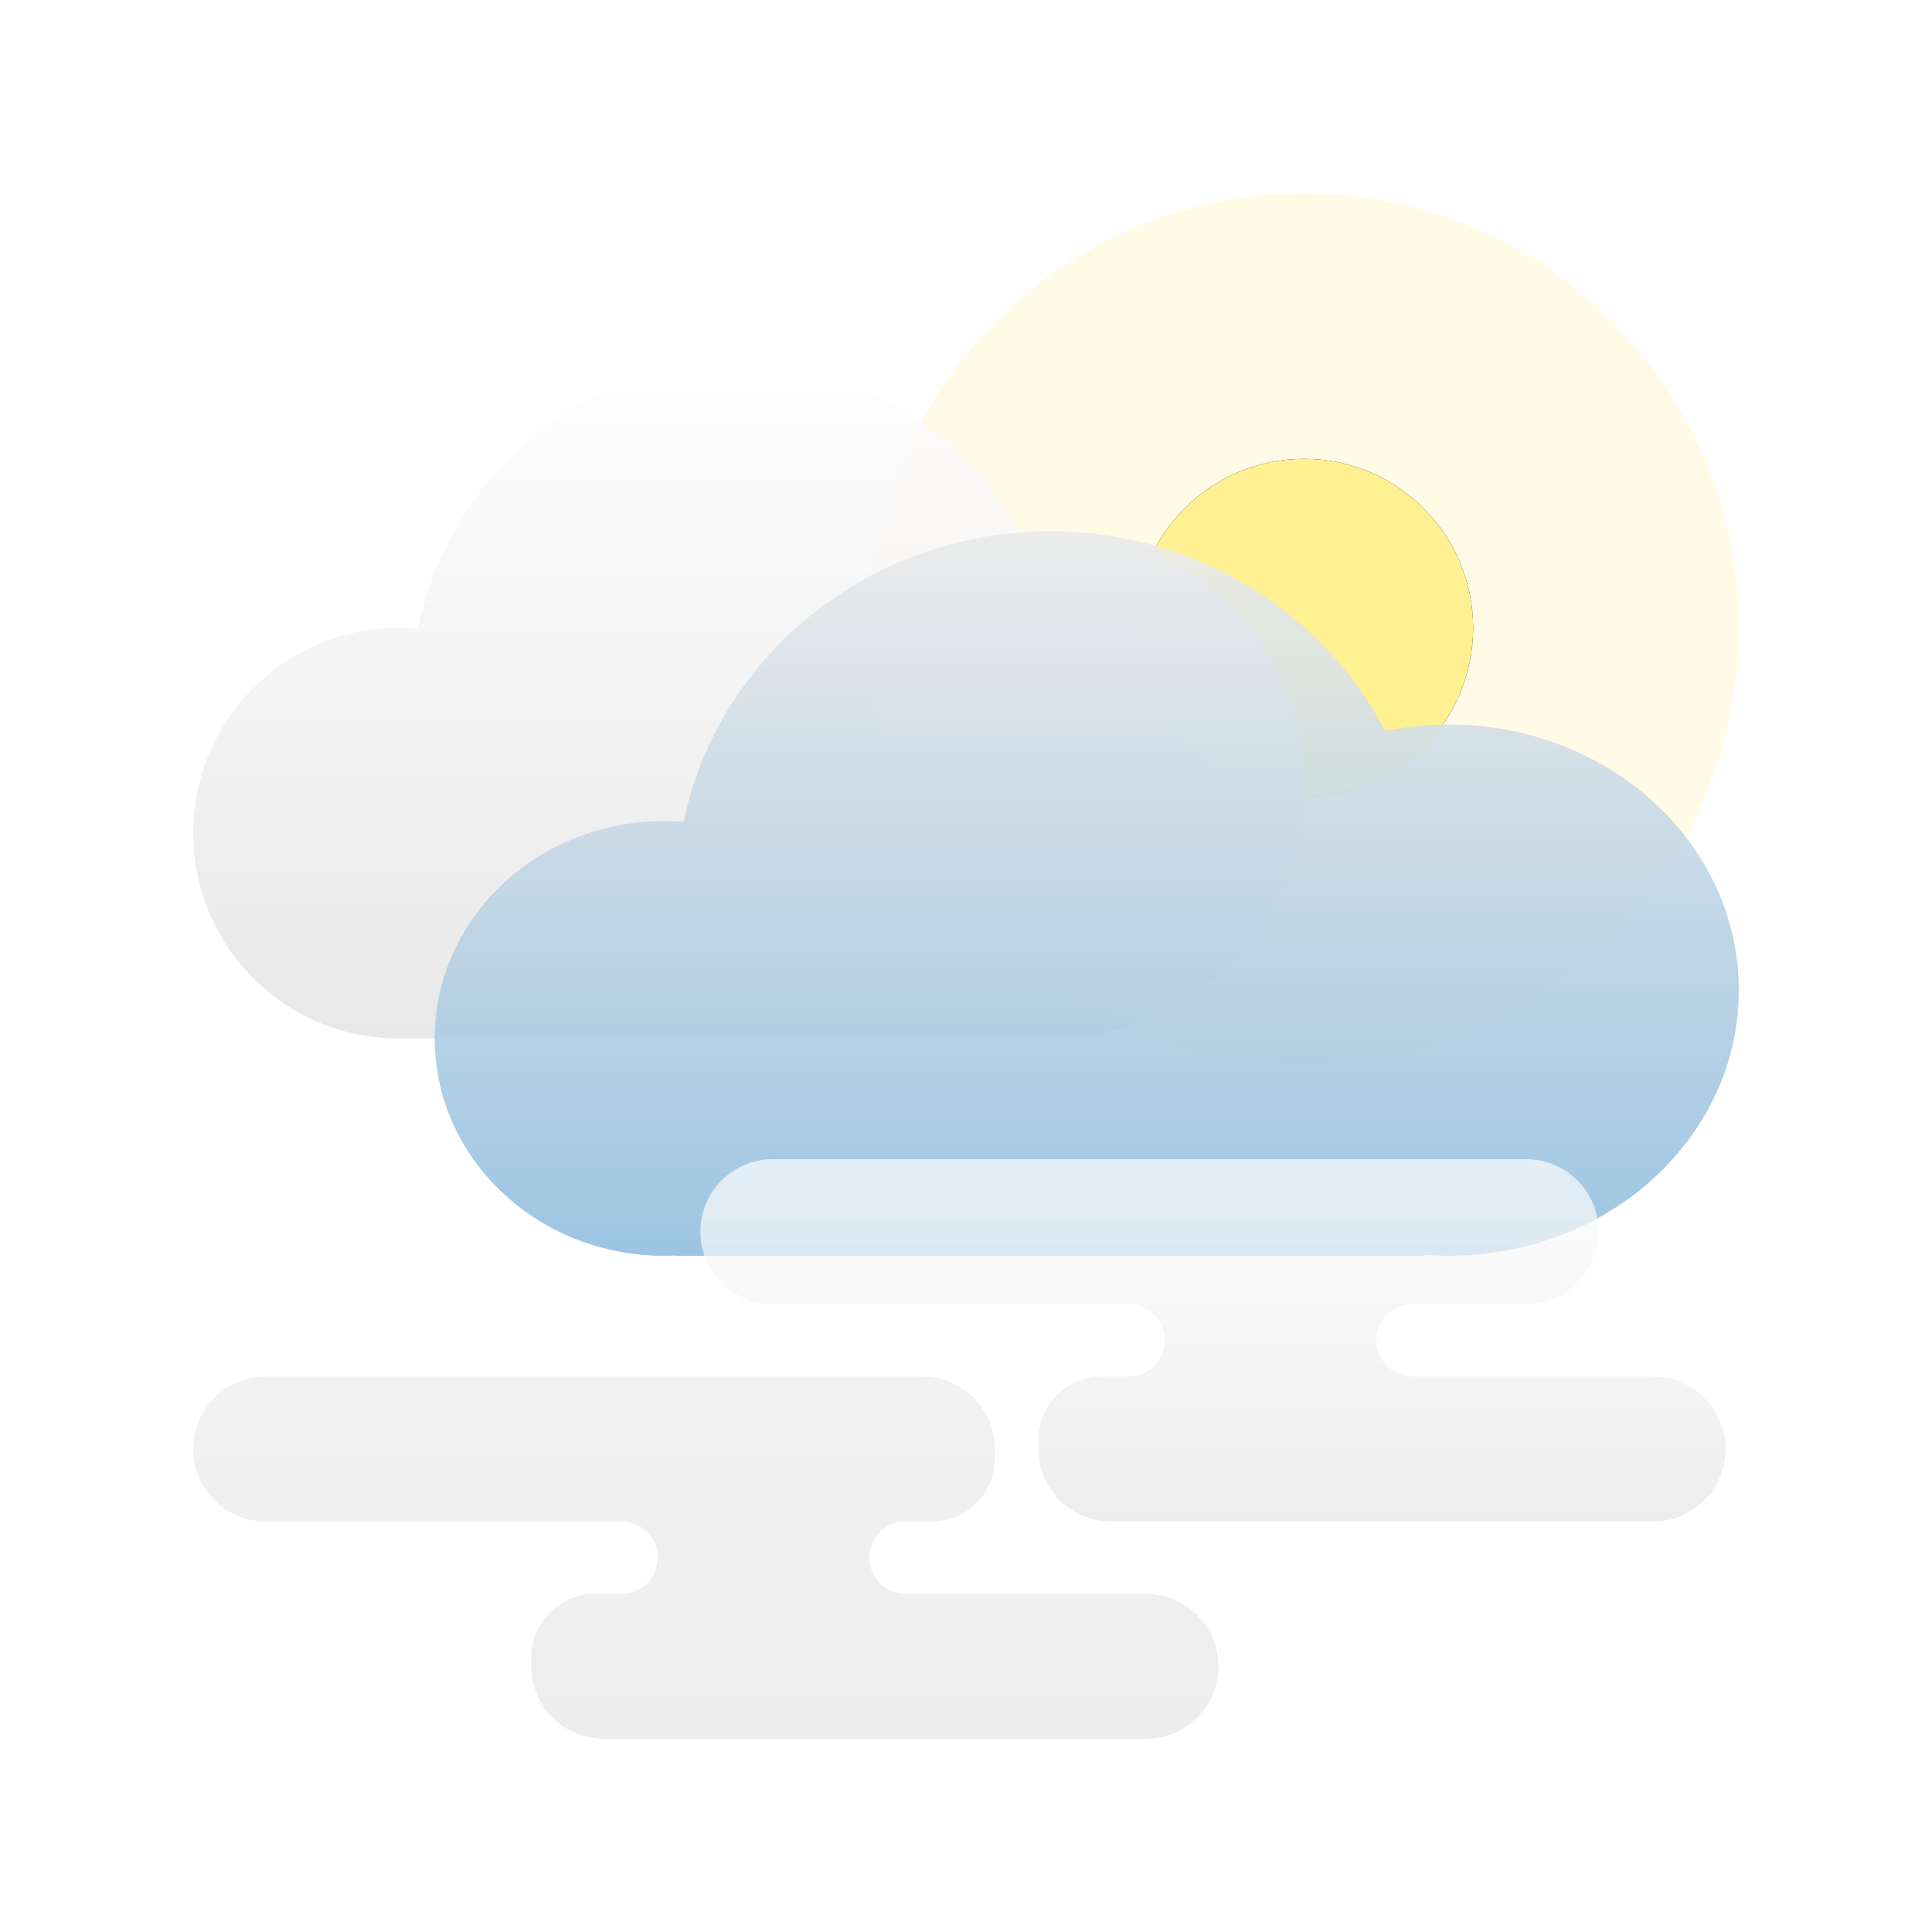 <?xml version="1.0" encoding="UTF-8"?>
<svg width="80px" height="80px" viewBox="0 0 80 80" version="1.1" xmlns="http://www.w3.org/2000/svg" xmlns:xlink="http://www.w3.org/1999/xlink">
    <!-- Generator: Sketch 52.2 (67145) - http://www.bohemiancoding.com/sketch -->
    <title>type/weather-26</title>
    <desc>Created with Sketch.</desc>
    <defs>
        <filter x="-16.4%" y="-16.4%" width="132.8%" height="132.8%" filterUnits="objectBoundingBox" id="filter-1">
            <feOffset dx="0" dy="0" in="SourceAlpha" result="shadowOffsetOuter1"></feOffset>
            <feGaussianBlur stdDeviation="2.5" in="shadowOffsetOuter1" result="shadowBlurOuter1"></feGaussianBlur>
            <feColorMatrix values="0 0 0 0 0   0 0 0 0 0   0 0 0 0 0  0 0 0 0.2 0" type="matrix" in="shadowBlurOuter1" result="shadowMatrixOuter1"></feColorMatrix>
            <feMerge>
                <feMergeNode in="shadowMatrixOuter1"></feMergeNode>
                <feMergeNode in="SourceGraphic"></feMergeNode>
            </feMerge>
        </filter>
        <circle id="path-2" cx="46" cy="18" r="7"></circle>
        <filter x="-53.6%" y="-53.6%" width="207.1%" height="207.1%" filterUnits="objectBoundingBox" id="filter-3">
            <feOffset dx="0" dy="0" in="SourceAlpha" result="shadowOffsetOuter1"></feOffset>
            <feGaussianBlur stdDeviation="2.5" in="shadowOffsetOuter1" result="shadowBlurOuter1"></feGaussianBlur>
            <feColorMatrix values="0 0 0 0 0.962   0 0 0 0 0.65   0 0 0 0 0.139  0 0 0 1 0" type="matrix" in="shadowBlurOuter1"></feColorMatrix>
        </filter>
        <linearGradient x1="50%" y1="100%" x2="50%" y2="3.061617e-15%" id="linearGradient-4">
            <stop stop-color="#E6E6E6" offset="0%"></stop>
            <stop stop-color="#FFFFFF" offset="100%"></stop>
        </linearGradient>
        <linearGradient x1="50%" y1="100%" x2="50%" y2="3.061617e-15%" id="linearGradient-5">
            <stop stop-color="#92BFE0" offset="0%"></stop>
            <stop stop-color="#EBEBEB" offset="100%"></stop>
        </linearGradient>
        <linearGradient x1="50%" y1="100%" x2="50%" y2="-289.101%" id="linearGradient-6">
            <stop stop-color="#E6E6E6" offset="0%"></stop>
            <stop stop-color="#FFFFFF" offset="100%"></stop>
        </linearGradient>
    </defs>
    <g id="type/weather-26" stroke="none" stroke-width="1" fill="none" fill-rule="evenodd">
        <rect id="space" fill-opacity="0.01" fill="#D8D8D8" fill-rule="nonzero" x="0" y="0" width="80" height="80"></rect>
        <g id="weather-03" filter="url(#filter-1)" transform="translate(8, 8)" fill-rule="nonzero">
            <circle id="Oval" fill="#FFF9D0" opacity="0.5" cx="46" cy="18" r="18"></circle>
            <g id="Oval">
                <use fill="black" fill-opacity="1" filter="url(#filter-3)" xlink:href="#path-2"></use>
                <use fill="#FFF091" xlink:href="#path-2"></use>
            </g>
            <path d="M36,34.988 L36,35 L9,35 L9,34.986 C8.835,34.995 8.668,35 8.5,35 C3.806,35 0,31.194 0,26.5 C0,21.806 3.806,18 8.5,18 C8.771,18 9.039,18.013 9.303,18.037 C10.614,11.728 16.024,7 22.5,7 C27.527,7 31.912,9.849 34.236,14.075 C34.65,14.026 35.072,14 35.5,14 C41.299,14 46,18.701 46,24.5 C46,30.131 41.567,34.727 36,34.988 Z" id="Combined-Shape" fill="url(#linearGradient-4)" opacity="0.9"></path>
            <path d="M51,43.962 L51,44 L20,44 L20,43.988 C19.834,43.996 19.668,44 19.5,44 C14.253,44 10,39.971 10,35 C10,30.029 14.253,26 19.5,26 C19.771,26 20.039,26.011 20.303,26.032 C21.727,19.169 27.99,14 35.5,14 C41.559,14 46.806,17.364 49.355,22.268 C50.206,22.093 51.091,22 52,22 C58.627,22 64,26.925 64,33 C64,39.075 58.627,44 52,44 C51.663,44 51.33,43.987 51,43.962 Z" id="Combined-Shape" fill="url(#linearGradient-5)" opacity="0.9"></path>
            <path d="M3.53616709e-15,52 L3.55271368e-15,52 C5.96299309e-15,53.657 1.343,55 3,55 L17.731,55 C18.559,55 19.231,55.672 19.231,56.5 L19.231,56.5 C19.231,57.328 18.559,58 17.731,58 L16.615,58 C15.171,58 14,59.171 14,60.615 L14,61 C14,62.657 15.343,64 17,64 L39.453,64 C41.11,64 42.453,62.657 42.453,61 L42.453,61 C42.453,59.343 41.11,58 39.453,58 L29.5,58 C28.672,58 28,57.328 28,56.5 L28,56.5 C28,55.672 28.672,55 29.5,55 L30.598,55 C32.033,55 33.196,53.837 33.196,52.402 L33.196,52 C33.196,50.343 31.853,49 30.196,49 L3,49 C1.343,49 3.34980755e-15,50.343 3.55271368e-15,52 Z" id="Path-3" fill-opacity="0.7" fill="url(#linearGradient-6)"></path>
            <path d="M21,43 L21,43 C21,44.657 22.343,46 24,46 L38.731,46 C39.559,46 40.231,46.672 40.231,47.5 L40.231,47.5 C40.231,48.328 39.559,49 38.731,49 L37.615,49 C36.171,49 35,50.171 35,51.615 L35,52 C35,53.657 36.343,55 38,55 L60.453,55 C62.11,55 63.453,53.657 63.453,52 L63.453,52 C63.453,50.343 62.11,49 60.453,49 L50.5,49 C49.672,49 49,48.328 49,47.5 L49,47.5 C49,46.672 49.672,46 50.5,46 L55.196,46 C56.853,46 58.196,44.657 58.196,43 L58.196,43 C58.196,41.343 56.853,40 55.196,40 L24,40 C22.343,40 21,41.343 21,43 Z" id="Path-3" fill-opacity="0.7" fill="url(#linearGradient-4)"></path>
        </g>
    </g>
</svg>